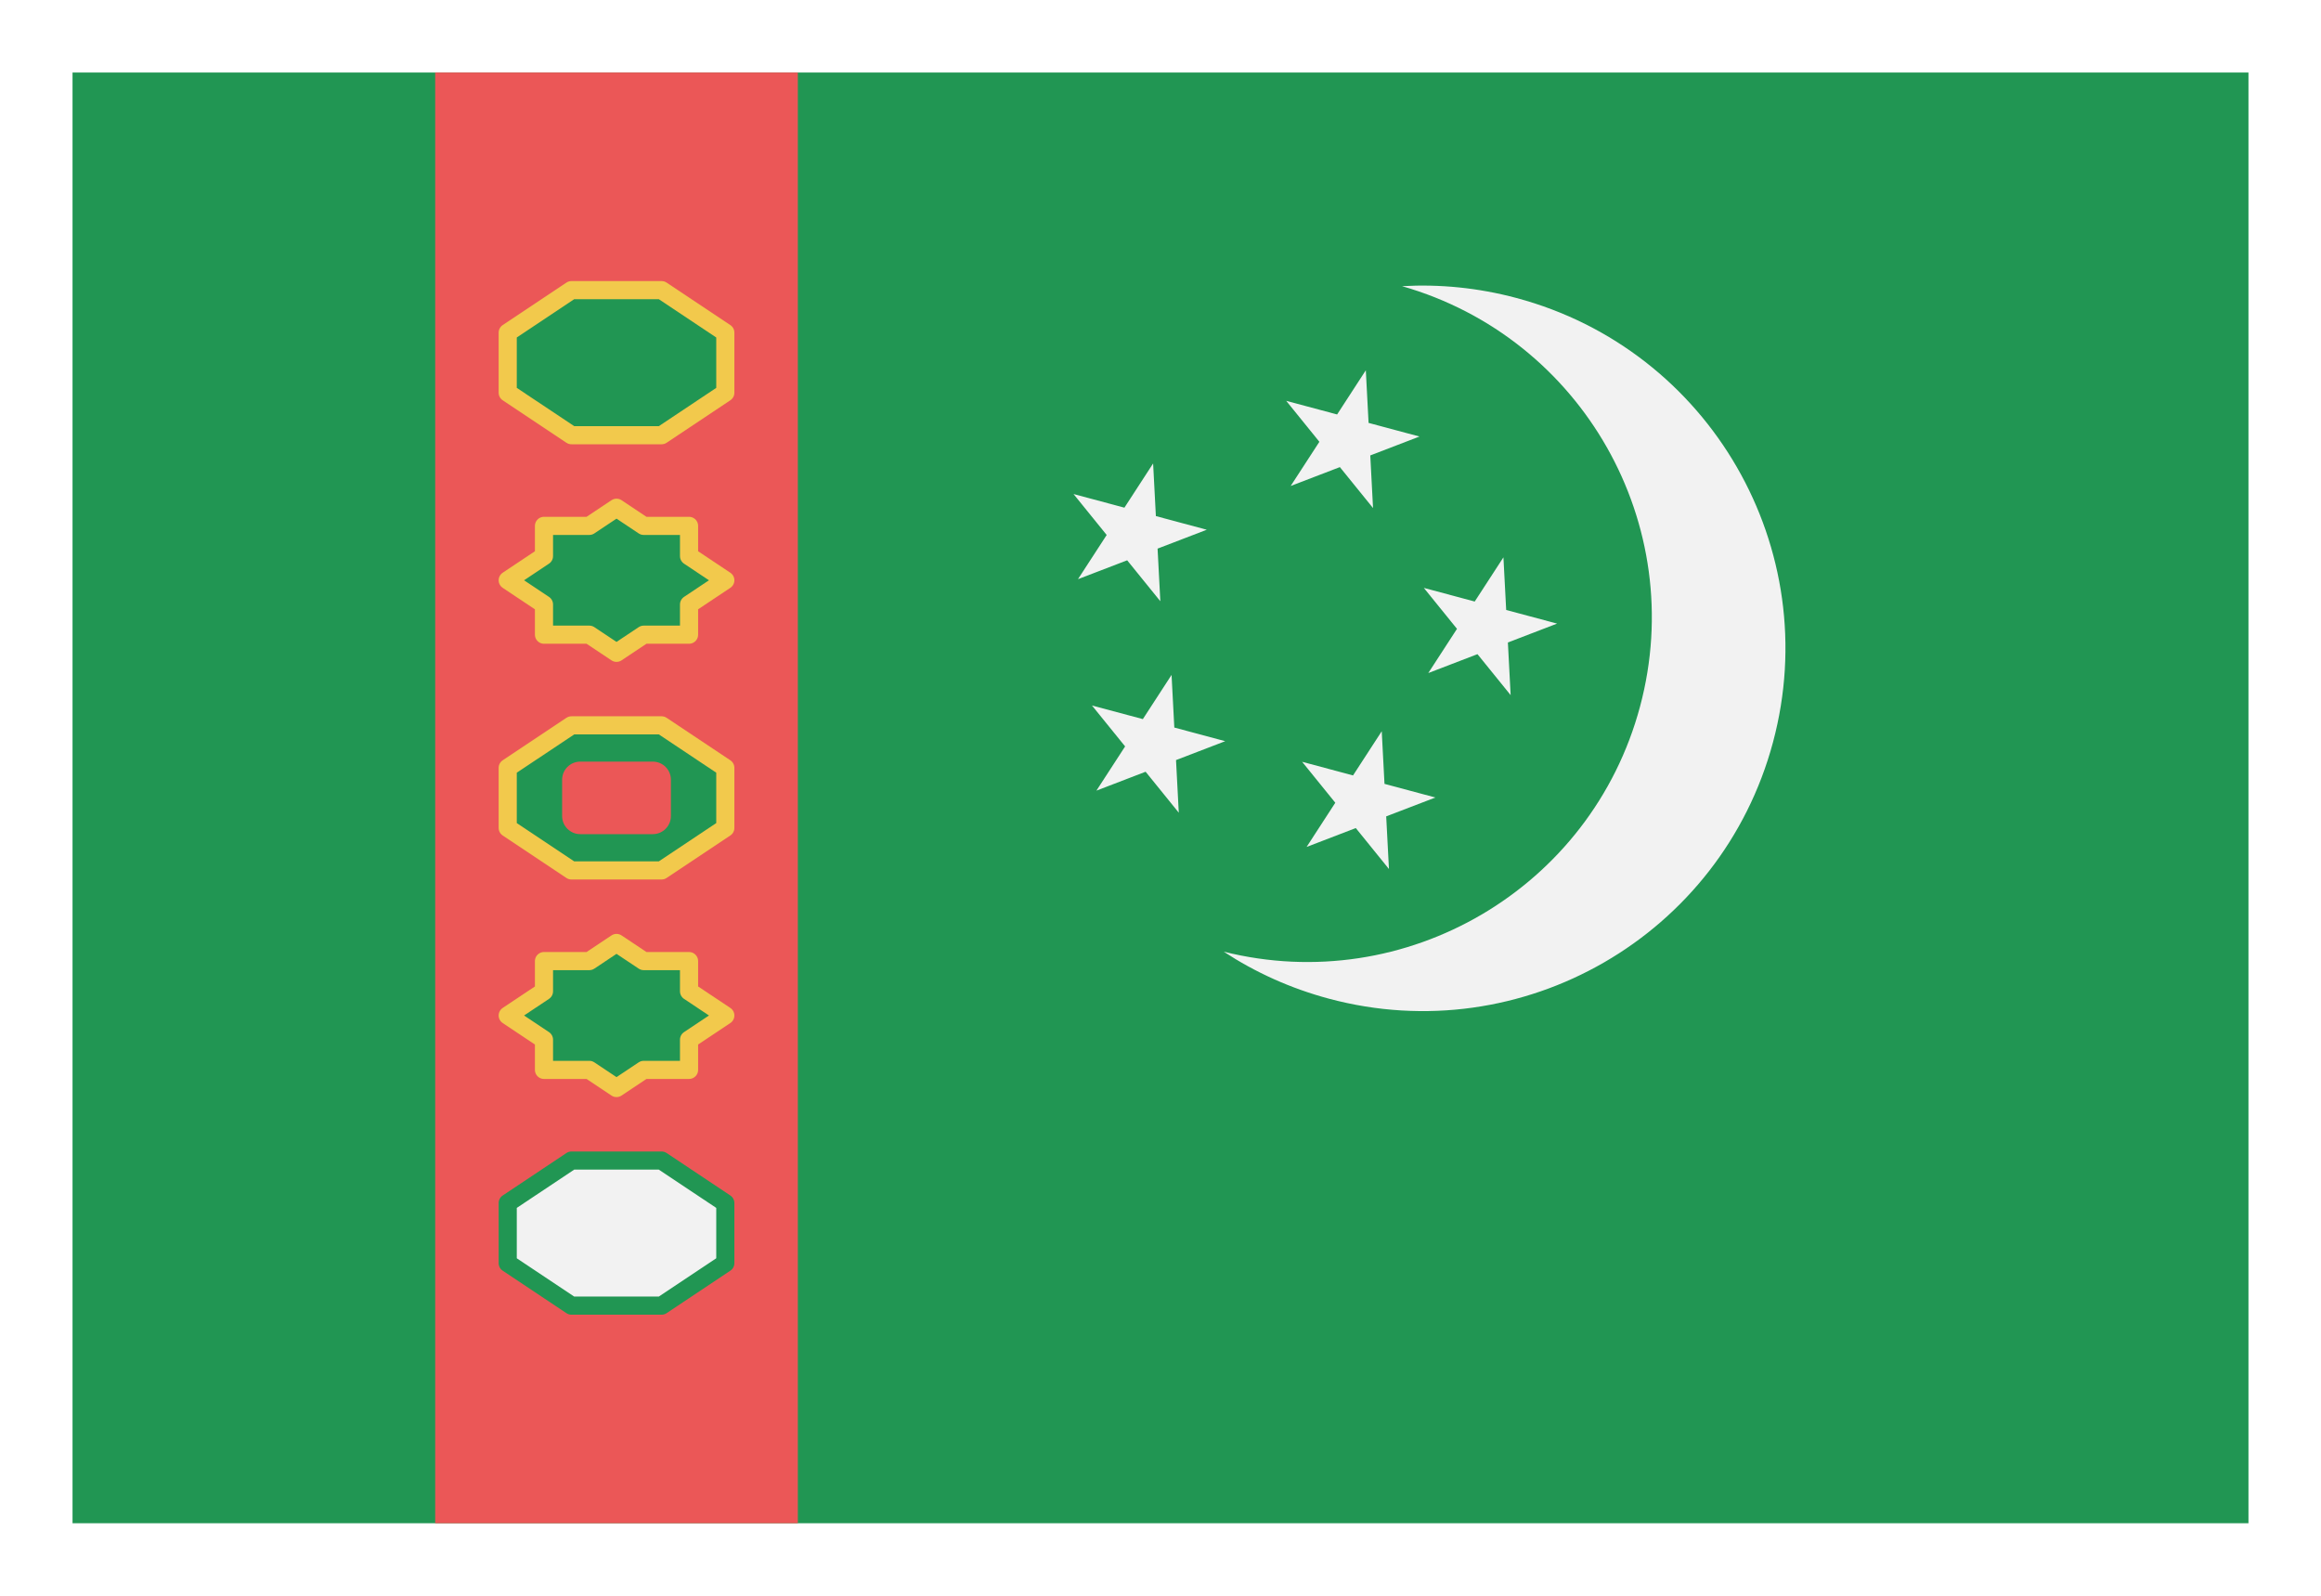 <svg viewBox="0 0 128 88" fill="none">
  <g filter="url(#filter0_d)">
    <path d="M124 0H4V80H124V0Z" fill="#219653" />
    <path d="M44 0H24V80H44V0Z" fill="#EB5757" />
    <path d="M28 14.343L31.515 12H36.485L40 14.343V17.657L36.485 20H31.515L28 17.657V14.343Z" fill="#219653" stroke="#F2C94C" stroke-linejoin="round" />
    <path d="M35.5 25L34 24L32.5 25H30V26.667L28 28L30 29.333V31H32.5L34 32L35.5 31H38V29.333L40 28L38 26.667V25H35.5Z" fill="#219653" stroke="#F2C94C" stroke-linejoin="round" />
    <path d="M28 38.343L31.515 36H36.485L40 38.343V41.657L36.485 44H31.514L28 41.657V38.343Z" fill="#219653" stroke="#F2C94C" stroke-linejoin="round" />
    <path d="M31 39C31 38.448 31.448 38 32 38H36C36.552 38 37 38.448 37 39V41C37 41.552 36.552 42 36 42H32C31.448 42 31 41.552 31 41V39Z" fill="#EB5757" />
    <path d="M35.5 49L34 48L32.5 49H30V50.667L28 52L30 53.333V55H32.5L34 56L35.5 55H38V53.333L40 52L38 50.667V49H35.5Z" fill="#219653" stroke="#F2C94C" stroke-linejoin="round" />
    <path d="M28 62.343L31.515 60H36.485L40 62.343V65.657L36.485 68H31.515L28 65.657V62.343Z" fill="#F2F2F2" stroke="#219653" stroke-linejoin="round" />
    <path fill-rule="evenodd" clip-rule="evenodd" d="M90.445 34.965C93.133 24.933 87.268 14.625 77.321 11.781C79.394 11.663 81.522 11.868 83.637 12.435C94.307 15.294 100.638 26.261 97.779 36.93C94.921 47.599 83.954 53.931 73.284 51.072C71.169 50.505 69.224 49.62 67.487 48.481C77.524 50.992 87.757 44.997 90.445 34.965ZM73.74 18.856L75.323 16.419L75.475 19.321L78.282 20.073L75.569 21.115L75.721 24.017L73.892 21.759L71.179 22.8L72.762 20.363L70.933 18.104L73.74 18.856ZM82.912 26.735L81.329 29.172L78.522 28.42L80.351 30.678L78.768 33.116L81.481 32.074L83.31 34.333L83.158 31.43L85.871 30.389L83.064 29.637L82.912 26.735ZM74.618 38.762L76.201 36.325L76.353 39.227L79.16 39.979L76.447 41.02L76.599 43.923L74.77 41.664L72.057 42.706L73.64 40.268L71.811 38.01L74.618 38.762ZM64.61 33.219L63.027 35.656L60.22 34.904L62.049 37.162L60.466 39.6L63.179 38.558L65.008 40.817L64.856 37.915L67.569 36.873L64.762 36.121L64.61 33.219ZM62.01 23.996L63.593 21.558L63.745 24.46L66.552 25.213L63.839 26.254L63.991 29.156L62.162 26.898L59.449 27.939L61.032 25.502L59.203 23.243L62.01 23.996Z" fill="#F2F2F2" />
  </g>
  <defs>
    <filter id="filter0_d" x="0" y="0" width="128" height="88" filterUnits="userSpaceOnUse" color-interpolation-filters="sRGB">
      <feFlood flood-opacity="0" result="BackgroundImageFix" />
      <feColorMatrix in="SourceAlpha" type="matrix" values="0 0 0 0 0 0 0 0 0 0 0 0 0 0 0 0 0 0 127 0" />
      <feOffset dy="4" />
      <feGaussianBlur stdDeviation="2" />
      <feColorMatrix type="matrix" values="0 0 0 0 0 0 0 0 0 0 0 0 0 0 0 0 0 0 0.25 0" />
      <feBlend mode="normal" in2="BackgroundImageFix" result="effect1_dropShadow" />
      <feBlend mode="normal" in="SourceGraphic" in2="effect1_dropShadow" result="shape" />
    </filter>
  </defs>
</svg>